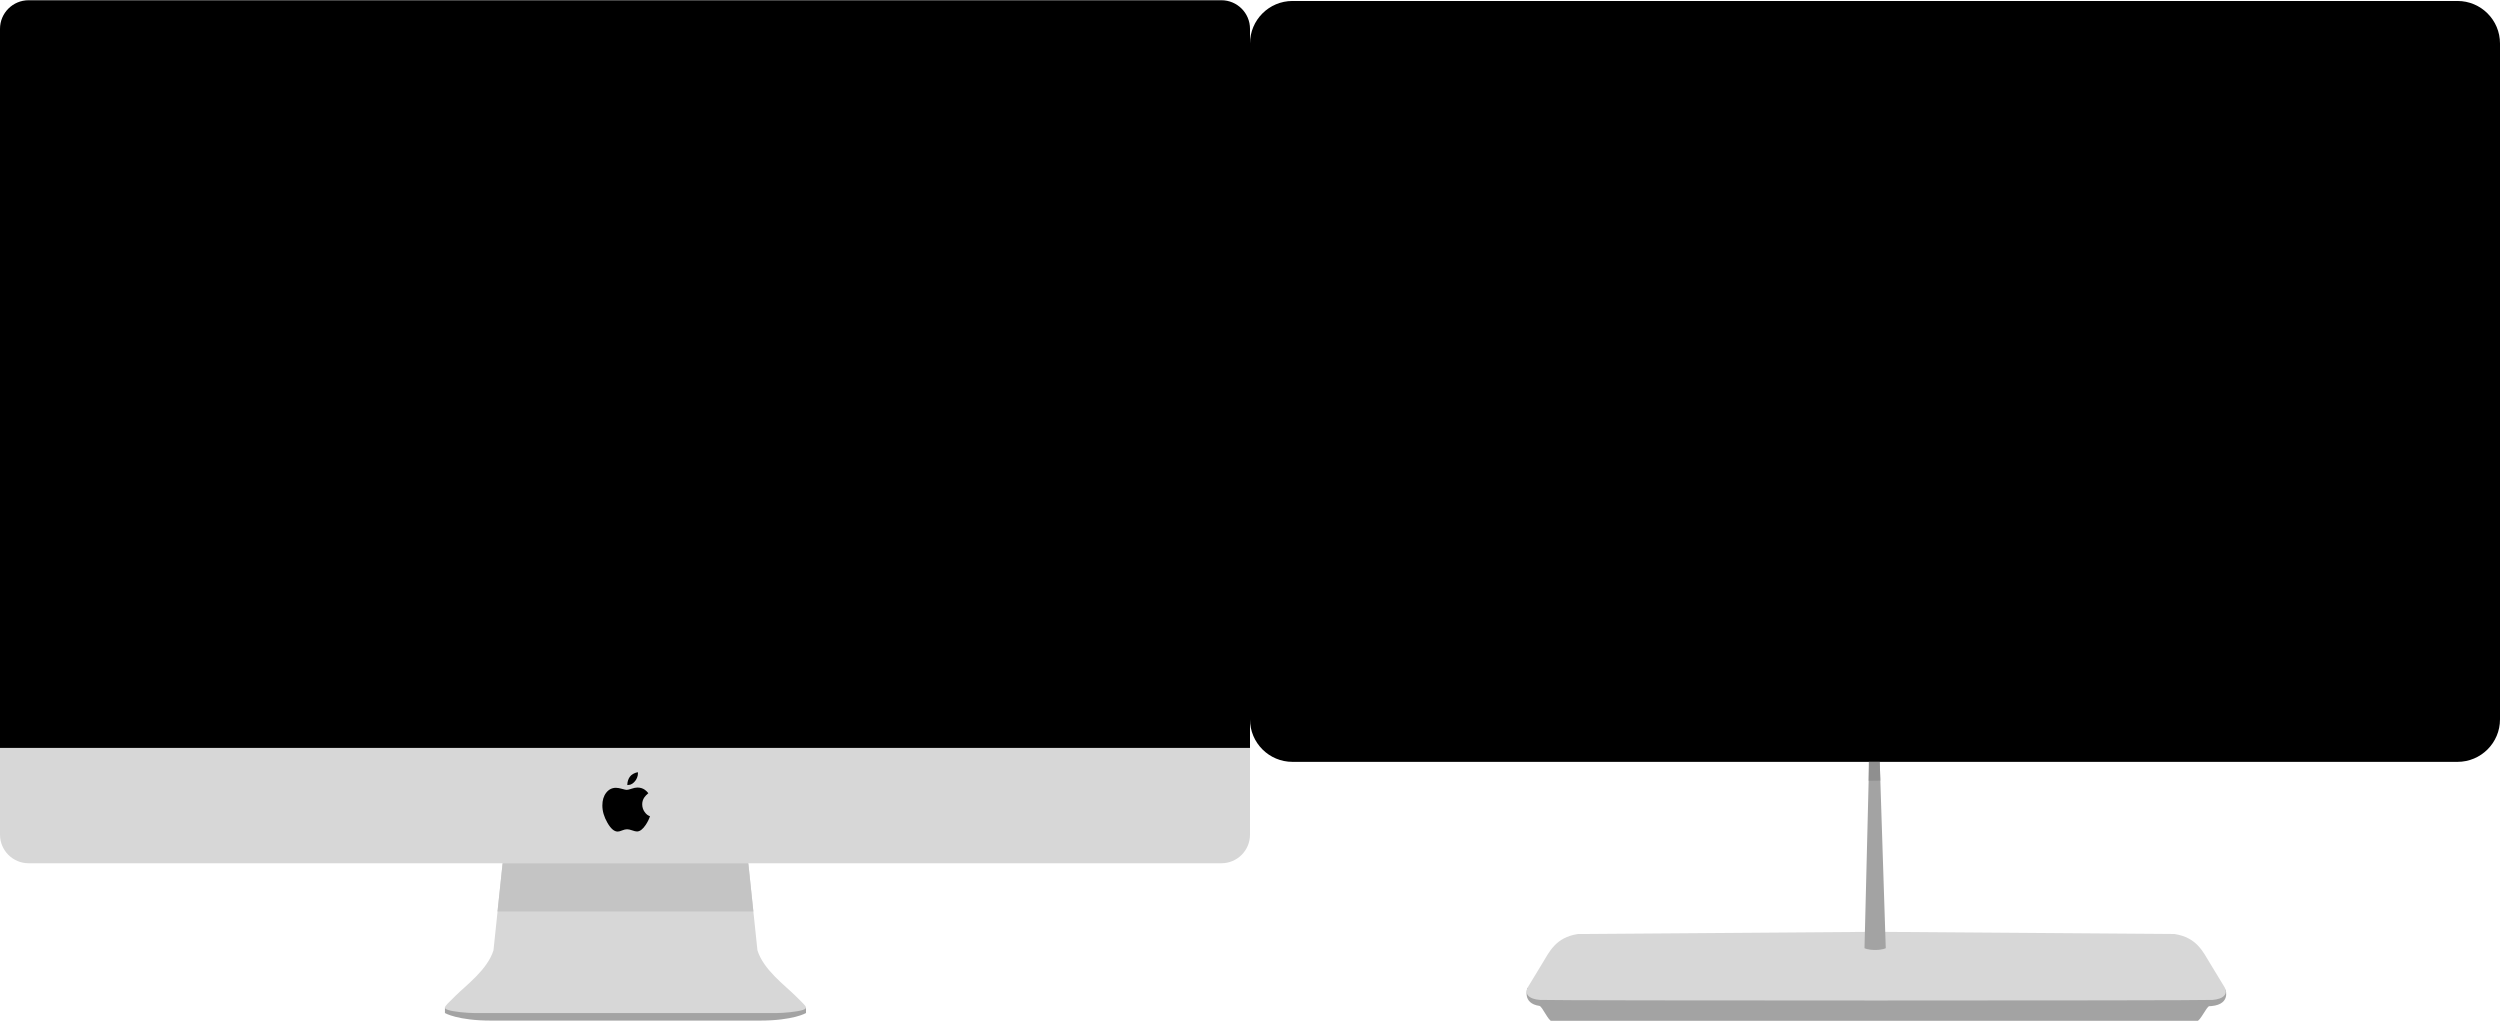 <?xml version="1.0" encoding="utf-8"?>
<!-- Generator: Adobe Illustrator 17.0.0, SVG Export Plug-In . SVG Version: 6.00 Build 0)  -->
<!DOCTYPE svg PUBLIC "-//W3C//DTD SVG 1.1//EN" "http://www.w3.org/Graphics/SVG/1.1/DTD/svg11.dtd">
<svg version="1.1" id="Layer_2" xmlns="http://www.w3.org/2000/svg" xmlns:xlink="http://www.w3.org/1999/xlink" x="0px" y="0px"
	 width="1920px" height="784px" viewBox="-480 0 1920 784" enable-background="new -480 0 1920 784" xml:space="preserve">
<g>
	<path fill="#A3A3A3" d="M-138.29,773.842l-0,4.172c0,0,9.67,5.798,35.456,5.798
		c25.785,0,180.596,0,206.381,0s35.456-5.798,35.456-5.798v-3.967"/>
	<g>
		<g>
			<path fill="#D7D7D7" d="M-480,573.869v67.133c0,12.135,9.837,21.971,21.971,21.971h916.059
				c12.135,0,21.971-9.836,21.971-21.971v-67.133H-480z"/>
		</g>
	</g>
	<path d="M458.029,0.189h-916.059C-470.163,0.189-480,10.025-480,22.159v551.71h960V22.159
		C480,10.025,470.164,0.189,458.029,0.189z"/>
	<line fill="none" stroke="#000000" stroke-miterlimit="10" x1="-480" y1="573.869" x2="480" y2="573.869"/>
	<g>
		<path d="M-6.973,605.036c1.28,0,2.824,0.265,4.632,0.794
			c1.826,0.529,3.037,0.794,3.636,0.794c0.768,0,2.022-0.3,3.762-0.897
			c1.74-0.598,3.252-0.896,4.529-0.896c2.1,0,3.968,0.562,5.606,1.688
			c0.921,0.649,1.834,1.528,2.739,2.637c-1.366,1.161-2.365,2.193-2.996,3.099
			c-1.142,1.637-1.715,3.446-1.715,5.426c0,2.166,0.606,4.119,1.816,5.861
			c1.212,1.74,2.596,2.842,4.148,3.3c-0.65,2.1-1.724,4.295-3.225,6.579
			c-2.27,3.431-4.522,5.146-6.757,5.146c-0.888,0-2.115-0.28-3.686-0.845
			c-1.552-0.563-2.865-0.845-3.94-0.845s-2.33,0.292-3.763,0.869
			c-1.418,0.598-2.569,0.896-3.455,0.896c-2.68,0-5.307-2.267-7.884-6.806
			c-2.577-4.489-3.865-8.892-3.865-13.209c0-4.011,0.981-7.277,2.943-9.803
			C-12.468,606.299-9.976,605.036-6.973,605.036 M9.914,593.57
			c0.016,0.161,0.023,0.32,0.023,0.479c0,1.019-0.238,2.137-0.719,3.348
			c-0.477,1.213-1.234,2.338-2.271,3.372c-0.892,0.878-1.777,1.468-2.653,1.771
			c-0.559,0.175-1.404,0.312-2.536,0.406c0.032-2.423,0.662-4.519,1.89-6.291
			c1.242-1.769,3.292-2.98,6.146-3.635L9.914,593.57z"/>
	</g>
	<path fill="#D7D7D7" d="M94.696,662.973l7.018,66.828
		c4.577,14.952,21.208,27.006,29.294,35.092c8.087,8.087,10.07,9.154,5.798,10.681
		c-4.271,1.525-15.504,2.44-19.957,2.44c-4.454,0-228.534,0-232.988,0
		c-4.454,0-15.686-0.915-19.958-2.44c-1.478-0.528-2.207-1.002-2.194-1.731
		c0.026-1.375,2.705-3.663,7.992-8.949c8.086-8.086,24.717-20.14,29.294-35.092
		l7.019-66.828H94.696z"/>
	<polygon fill="#C4C4C4" points="-93.986,662.973 94.696,662.973 98.59,700 -97.917,700 	"/>
</g>
<g>
	<path fill="#A3A3A3" d="M1229.217,760.051l-536.103-1.331c0,0-4.539,11.92,9.363,13.84
		h-0.076c2.142,0.612,6.835,11.694,9.386,11.694c2.551,0,492.868,0,495.418,0
		s7.243-10.814,9.386-11.426l-1.477-0.001
		C1233.894,772.81,1229.217,760.051,1229.217,760.051z"/>
	<path fill="#D7D7D7" d="M951.736,715.697l-219.953,1.632
		c-17.139,2.652-21.832,13.671-27.341,22.648l-10.406,17.139
		c-4.285,6.325,0.408,10.202,8.57,10.814c8.162,0.612,508.477,0.612,516.639,0
		c8.161-0.612,12.854-4.489,8.57-10.814l-10.406-17.139
		c-5.509-8.978-10.202-19.996-27.341-22.648l-219.953-1.632H951.736z"/>
	<path fill="#A3A3A3" d="M951.94,728.211c0,0,2.448,1.36,8.162,1.36
		s8.162-1.36,8.162-1.36l-4.625-143.099h-8.162L951.94,728.211z"/>
	<path d="M1407.354,0.747H512.646C494.616,0.747,480,15.363,480,33.393v519.073
		c0,18.03,14.616,32.646,32.646,32.646h894.708c18.03,0,32.646-14.616,32.646-32.646
		V33.393C1440,15.363,1425.384,0.747,1407.354,0.747z"/>
	<polygon opacity="0.8" fill="#8A8A8A" enable-background="new    " points="964.104,599.5 955.118,599.625 
		955.241,585.112 963.639,585.112 	"/>
</g>
</svg>
